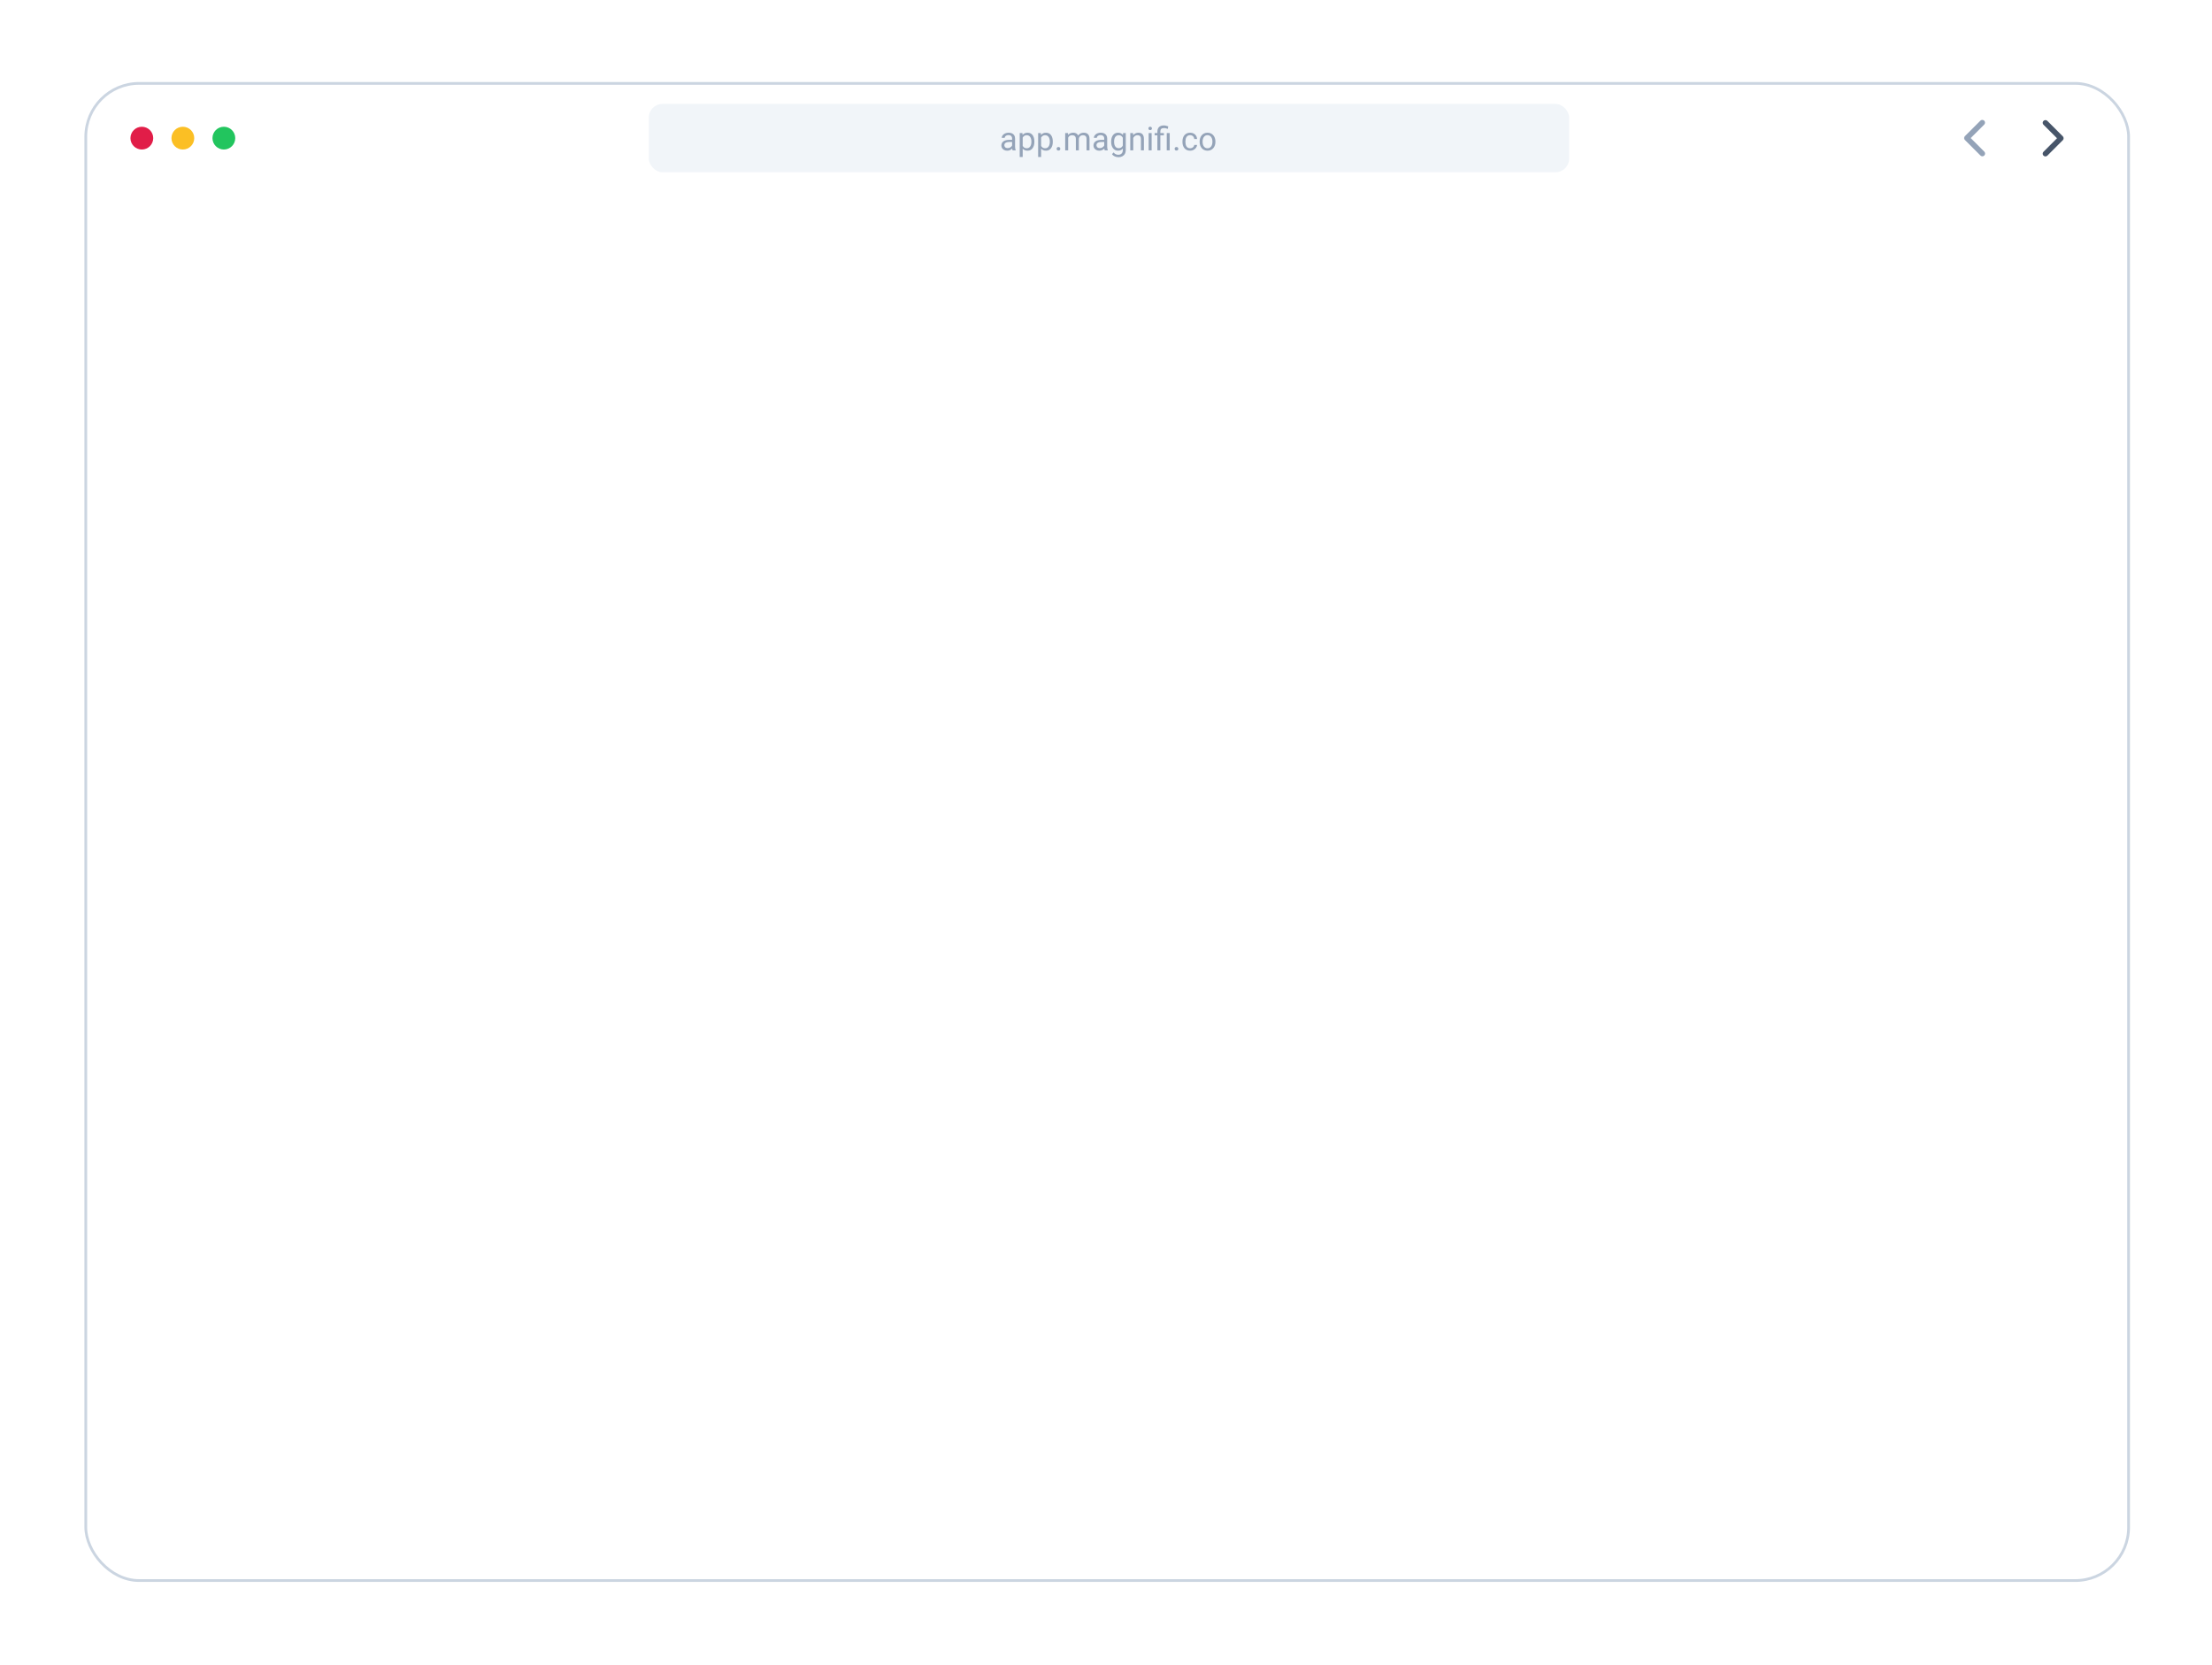 <svg width="809" height="609" viewBox="0 0 809 609" fill="none" xmlns="http://www.w3.org/2000/svg">
<g filter="url(#filter0_d_1_5112)">
<g clip-path="url(#clip0_1_5112)">
<rect x="30.874" y="30" width="748.126" height="548.626" rx="20" fill="white"/>
<g clip-path="url(#clip1_1_5112)">
<path d="M51.874 54.694C49.573 54.694 47.707 52.828 47.707 50.527C47.707 48.226 49.573 46.36 51.874 46.36C54.175 46.36 56.041 48.226 56.041 50.527C56.041 52.828 54.175 54.694 51.874 54.694Z" fill="#E11D48"/>
</g>
<g clip-path="url(#clip2_1_5112)">
<path d="M66.874 54.694C64.573 54.694 62.707 52.828 62.707 50.527C62.707 48.226 64.573 46.36 66.874 46.36C69.175 46.36 71.041 48.226 71.041 50.527C71.041 52.828 69.175 54.694 66.874 54.694Z" fill="#FBBF24"/>
</g>
<g clip-path="url(#clip3_1_5112)">
<path d="M81.874 54.694C79.573 54.694 77.707 52.828 77.707 50.527C77.707 48.226 79.573 46.36 81.874 46.36C84.175 46.36 86.041 48.226 86.041 50.527C86.041 52.828 84.175 54.694 81.874 54.694Z" fill="#22C55E"/>
</g>
<path d="M720.757 50.5L725.707 55.45C725.803 55.542 725.879 55.653 725.931 55.775C725.984 55.897 726.011 56.028 726.012 56.161C726.013 56.293 725.988 56.425 725.938 56.548C725.888 56.671 725.813 56.782 725.719 56.876C725.626 56.97 725.514 57.044 725.391 57.095C725.268 57.145 725.136 57.17 725.004 57.169C724.871 57.168 724.74 57.141 724.618 57.088C724.496 57.036 724.385 56.959 724.293 56.864L718.636 51.207C718.449 51.02 718.343 50.765 718.343 50.5C718.343 50.235 718.449 49.98 718.636 49.793L724.293 44.136C724.482 43.954 724.734 43.853 724.996 43.855C725.259 43.858 725.509 43.963 725.695 44.148C725.88 44.334 725.985 44.584 725.988 44.847C725.99 45.109 725.889 45.361 725.707 45.55L720.757 50.5Z" fill="#94A3B8"/>
<path d="M752.314 50.571L747.364 45.621C747.182 45.432 747.081 45.18 747.083 44.918C747.086 44.655 747.191 44.405 747.376 44.219C747.562 44.034 747.812 43.929 748.075 43.926C748.337 43.924 748.589 44.025 748.778 44.207L754.435 49.864C754.622 50.051 754.728 50.306 754.728 50.571C754.728 50.836 754.622 51.09 754.435 51.278L748.778 56.935C748.589 57.117 748.337 57.218 748.075 57.216C747.812 57.213 747.562 57.108 747.376 56.923C747.191 56.737 747.086 56.487 747.083 56.224C747.081 55.962 747.182 55.71 747.364 55.521L752.314 50.571Z" fill="#475569"/>
<rect x="237.299" y="38" width="336.591" height="25" rx="5" fill="#F1F5F9"/>
<path d="M370.159 53.916V50.652C370.159 50.402 370.108 50.185 370.007 50.002C369.909 49.815 369.76 49.67 369.561 49.568C369.362 49.467 369.116 49.416 368.823 49.416C368.549 49.416 368.309 49.463 368.102 49.557C367.899 49.65 367.739 49.773 367.622 49.926C367.508 50.078 367.452 50.242 367.452 50.418H366.368C366.368 50.191 366.426 49.967 366.544 49.744C366.661 49.522 366.829 49.32 367.048 49.141C367.27 48.957 367.536 48.812 367.844 48.707C368.157 48.598 368.505 48.543 368.887 48.543C369.348 48.543 369.755 48.621 370.106 48.777C370.462 48.934 370.739 49.17 370.938 49.486C371.141 49.799 371.243 50.191 371.243 50.664V53.617C371.243 53.828 371.26 54.053 371.296 54.291C371.335 54.529 371.391 54.734 371.465 54.906V55H370.335C370.28 54.875 370.237 54.709 370.206 54.502C370.174 54.291 370.159 54.096 370.159 53.916ZM370.346 51.156L370.358 51.918H369.262C368.954 51.918 368.678 51.943 368.436 51.994C368.194 52.041 367.991 52.113 367.827 52.211C367.663 52.309 367.538 52.432 367.452 52.58C367.366 52.725 367.323 52.895 367.323 53.09C367.323 53.289 367.368 53.471 367.458 53.635C367.548 53.799 367.682 53.93 367.862 54.027C368.046 54.121 368.27 54.168 368.536 54.168C368.868 54.168 369.161 54.098 369.415 53.957C369.669 53.816 369.87 53.645 370.018 53.441C370.171 53.238 370.253 53.041 370.264 52.85L370.727 53.371C370.7 53.535 370.626 53.717 370.505 53.916C370.383 54.115 370.221 54.307 370.018 54.49C369.819 54.67 369.581 54.82 369.303 54.941C369.03 55.059 368.721 55.117 368.378 55.117C367.948 55.117 367.571 55.033 367.247 54.865C366.926 54.697 366.676 54.473 366.497 54.191C366.321 53.906 366.233 53.588 366.233 53.236C366.233 52.897 366.299 52.598 366.432 52.34C366.565 52.078 366.757 51.861 367.007 51.69C367.257 51.514 367.557 51.381 367.909 51.291C368.26 51.201 368.653 51.156 369.087 51.156H370.346ZM374.032 49.879V57.438H372.942V48.66H373.938L374.032 49.879ZM378.303 51.777V51.9C378.303 52.361 378.249 52.789 378.139 53.184C378.03 53.574 377.87 53.914 377.659 54.203C377.452 54.492 377.196 54.717 376.891 54.877C376.587 55.037 376.237 55.117 375.842 55.117C375.44 55.117 375.085 55.051 374.776 54.918C374.467 54.785 374.206 54.592 373.991 54.338C373.776 54.084 373.604 53.779 373.475 53.424C373.35 53.068 373.264 52.668 373.217 52.223V51.566C373.264 51.098 373.352 50.678 373.481 50.307C373.61 49.935 373.78 49.619 373.991 49.357C374.206 49.092 374.465 48.891 374.77 48.754C375.075 48.613 375.426 48.543 375.825 48.543C376.223 48.543 376.577 48.621 376.885 48.777C377.194 48.93 377.454 49.148 377.665 49.434C377.876 49.719 378.034 50.06 378.139 50.459C378.249 50.853 378.303 51.293 378.303 51.777ZM377.214 51.9V51.777C377.214 51.461 377.18 51.164 377.114 50.887C377.048 50.605 376.944 50.359 376.803 50.148C376.667 49.934 376.491 49.766 376.276 49.645C376.061 49.52 375.805 49.457 375.508 49.457C375.235 49.457 374.997 49.504 374.794 49.598C374.594 49.691 374.424 49.818 374.284 49.978C374.143 50.135 374.028 50.315 373.938 50.518C373.852 50.717 373.788 50.924 373.745 51.139V52.656C373.823 52.93 373.932 53.188 374.073 53.43C374.214 53.668 374.401 53.861 374.635 54.01C374.87 54.154 375.165 54.227 375.52 54.227C375.813 54.227 376.065 54.166 376.276 54.045C376.491 53.92 376.667 53.75 376.803 53.535C376.944 53.32 377.048 53.074 377.114 52.797C377.18 52.516 377.214 52.217 377.214 51.9ZM380.77 49.879V57.438H379.68V48.66H380.676L380.77 49.879ZM385.042 51.777V51.9C385.042 52.361 384.987 52.789 384.878 53.184C384.768 53.574 384.608 53.914 384.397 54.203C384.19 54.492 383.934 54.717 383.63 54.877C383.325 55.037 382.975 55.117 382.581 55.117C382.178 55.117 381.823 55.051 381.514 54.918C381.206 54.785 380.944 54.592 380.729 54.338C380.514 54.084 380.342 53.779 380.214 53.424C380.089 53.068 380.003 52.668 379.956 52.223V51.566C380.003 51.098 380.09 50.678 380.219 50.307C380.348 49.935 380.518 49.619 380.729 49.357C380.944 49.092 381.204 48.891 381.508 48.754C381.813 48.613 382.165 48.543 382.563 48.543C382.962 48.543 383.315 48.621 383.624 48.777C383.932 48.93 384.192 49.148 384.403 49.434C384.614 49.719 384.772 50.06 384.878 50.459C384.987 50.853 385.042 51.293 385.042 51.777ZM383.952 51.9V51.777C383.952 51.461 383.919 51.164 383.852 50.887C383.786 50.605 383.682 50.359 383.542 50.148C383.405 49.934 383.229 49.766 383.014 49.645C382.799 49.52 382.544 49.457 382.247 49.457C381.973 49.457 381.735 49.504 381.532 49.598C381.333 49.691 381.163 49.818 381.022 49.978C380.882 50.135 380.766 50.315 380.676 50.518C380.59 50.717 380.526 50.924 380.483 51.139V52.656C380.561 52.93 380.671 53.188 380.811 53.43C380.952 53.668 381.139 53.861 381.374 54.01C381.608 54.154 381.903 54.227 382.258 54.227C382.551 54.227 382.803 54.166 383.014 54.045C383.229 53.92 383.405 53.75 383.542 53.535C383.682 53.32 383.786 53.074 383.852 52.797C383.919 52.516 383.952 52.217 383.952 51.9ZM386.442 54.426C386.442 54.242 386.499 54.088 386.612 53.963C386.729 53.834 386.897 53.77 387.116 53.77C387.335 53.77 387.501 53.834 387.614 53.963C387.731 54.088 387.79 54.242 387.79 54.426C387.79 54.605 387.731 54.758 387.614 54.883C387.501 55.008 387.335 55.07 387.116 55.07C386.897 55.07 386.729 55.008 386.612 54.883C386.499 54.758 386.442 54.605 386.442 54.426ZM390.667 49.92V55H389.577V48.66H390.608L390.667 49.92ZM390.444 51.59L389.94 51.572C389.944 51.139 390.001 50.738 390.11 50.371C390.219 50 390.382 49.678 390.596 49.404C390.811 49.131 391.079 48.92 391.399 48.772C391.719 48.619 392.09 48.543 392.512 48.543C392.809 48.543 393.083 48.586 393.333 48.672C393.583 48.754 393.799 48.885 393.983 49.065C394.167 49.244 394.309 49.475 394.411 49.756C394.512 50.037 394.563 50.377 394.563 50.775V55H393.479V50.828C393.479 50.496 393.423 50.23 393.309 50.031C393.2 49.832 393.044 49.688 392.84 49.598C392.637 49.504 392.399 49.457 392.126 49.457C391.805 49.457 391.538 49.514 391.323 49.627C391.108 49.74 390.936 49.897 390.807 50.096C390.678 50.295 390.585 50.523 390.526 50.781C390.471 51.035 390.444 51.305 390.444 51.59ZM394.551 50.992L393.825 51.215C393.829 50.867 393.885 50.533 393.995 50.213C394.108 49.893 394.27 49.607 394.481 49.357C394.696 49.107 394.96 48.91 395.272 48.766C395.585 48.617 395.942 48.543 396.344 48.543C396.684 48.543 396.985 48.588 397.247 48.678C397.512 48.768 397.735 48.906 397.915 49.094C398.098 49.277 398.237 49.514 398.331 49.803C398.424 50.092 398.471 50.435 398.471 50.834V55H397.382V50.822C397.382 50.467 397.325 50.191 397.212 49.996C397.102 49.797 396.946 49.658 396.743 49.58C396.544 49.498 396.305 49.457 396.028 49.457C395.79 49.457 395.579 49.498 395.395 49.58C395.212 49.662 395.057 49.775 394.932 49.92C394.807 50.06 394.712 50.223 394.645 50.406C394.583 50.59 394.551 50.785 394.551 50.992ZM403.85 53.916V50.652C403.85 50.402 403.799 50.185 403.698 50.002C403.6 49.815 403.452 49.67 403.253 49.568C403.053 49.467 402.807 49.416 402.514 49.416C402.241 49.416 402.001 49.463 401.794 49.557C401.59 49.65 401.43 49.773 401.313 49.926C401.2 50.078 401.143 50.242 401.143 50.418H400.059C400.059 50.191 400.118 49.967 400.235 49.744C400.352 49.522 400.52 49.32 400.739 49.141C400.962 48.957 401.227 48.812 401.536 48.707C401.848 48.598 402.196 48.543 402.579 48.543C403.04 48.543 403.446 48.621 403.798 48.777C404.153 48.934 404.43 49.17 404.63 49.486C404.833 49.799 404.934 50.191 404.934 50.664V53.617C404.934 53.828 404.952 54.053 404.987 54.291C405.026 54.529 405.083 54.734 405.157 54.906V55H404.026C403.971 54.875 403.928 54.709 403.897 54.502C403.866 54.291 403.85 54.096 403.85 53.916ZM404.038 51.156L404.049 51.918H402.954C402.645 51.918 402.37 51.943 402.128 51.994C401.885 52.041 401.682 52.113 401.518 52.211C401.354 52.309 401.229 52.432 401.143 52.58C401.057 52.725 401.014 52.895 401.014 53.09C401.014 53.289 401.059 53.471 401.149 53.635C401.239 53.799 401.374 53.93 401.553 54.027C401.737 54.121 401.962 54.168 402.227 54.168C402.559 54.168 402.852 54.098 403.106 53.957C403.36 53.816 403.561 53.645 403.71 53.441C403.862 53.238 403.944 53.041 403.956 52.85L404.419 53.371C404.391 53.535 404.317 53.717 404.196 53.916C404.075 54.115 403.913 54.307 403.71 54.49C403.51 54.67 403.272 54.82 402.995 54.941C402.721 55.059 402.413 55.117 402.069 55.117C401.639 55.117 401.262 55.033 400.938 54.865C400.618 54.697 400.368 54.473 400.188 54.191C400.012 53.906 399.924 53.588 399.924 53.236C399.924 52.897 399.991 52.598 400.124 52.34C400.257 52.078 400.448 51.861 400.698 51.69C400.948 51.514 401.249 51.381 401.6 51.291C401.952 51.201 402.344 51.156 402.778 51.156H404.038ZM410.747 48.66H411.731V54.865C411.731 55.424 411.618 55.9 411.391 56.295C411.165 56.69 410.848 56.988 410.442 57.191C410.04 57.398 409.575 57.502 409.048 57.502C408.829 57.502 408.571 57.467 408.274 57.397C407.981 57.33 407.692 57.215 407.407 57.051C407.126 56.891 406.889 56.674 406.698 56.4L407.266 55.756C407.532 56.076 407.809 56.299 408.098 56.424C408.391 56.549 408.68 56.611 408.965 56.611C409.309 56.611 409.606 56.547 409.856 56.418C410.106 56.289 410.299 56.098 410.436 55.844C410.577 55.594 410.647 55.285 410.647 54.918V50.055L410.747 48.66ZM406.382 51.9V51.777C406.382 51.293 406.438 50.853 406.551 50.459C406.669 50.06 406.835 49.719 407.049 49.434C407.268 49.148 407.532 48.93 407.84 48.777C408.149 48.621 408.497 48.543 408.883 48.543C409.282 48.543 409.63 48.613 409.926 48.754C410.227 48.891 410.481 49.092 410.688 49.357C410.899 49.619 411.065 49.935 411.186 50.307C411.307 50.678 411.391 51.098 411.438 51.566V52.105C411.395 52.57 411.311 52.988 411.186 53.359C411.065 53.73 410.899 54.047 410.688 54.309C410.481 54.57 410.227 54.772 409.926 54.912C409.626 55.049 409.274 55.117 408.872 55.117C408.493 55.117 408.149 55.037 407.84 54.877C407.536 54.717 407.274 54.492 407.055 54.203C406.837 53.914 406.669 53.574 406.551 53.184C406.438 52.789 406.382 52.361 406.382 51.9ZM407.465 51.777V51.9C407.465 52.217 407.497 52.514 407.559 52.791C407.626 53.068 407.725 53.312 407.858 53.523C407.995 53.734 408.169 53.9 408.38 54.022C408.59 54.139 408.842 54.197 409.135 54.197C409.495 54.197 409.792 54.121 410.026 53.969C410.26 53.816 410.446 53.615 410.583 53.365C410.723 53.115 410.833 52.844 410.911 52.551V51.139C410.868 50.924 410.801 50.717 410.712 50.518C410.626 50.315 410.512 50.135 410.372 49.978C410.235 49.818 410.065 49.691 409.862 49.598C409.659 49.504 409.421 49.457 409.147 49.457C408.85 49.457 408.594 49.52 408.38 49.645C408.169 49.766 407.995 49.934 407.858 50.148C407.725 50.359 407.626 50.605 407.559 50.887C407.497 51.164 407.465 51.461 407.465 51.777ZM414.462 50.014V55H413.378V48.66H414.403L414.462 50.014ZM414.204 51.59L413.753 51.572C413.757 51.139 413.821 50.738 413.946 50.371C414.071 50 414.247 49.678 414.473 49.404C414.7 49.131 414.969 48.92 415.282 48.772C415.598 48.619 415.948 48.543 416.331 48.543C416.643 48.543 416.924 48.586 417.174 48.672C417.424 48.754 417.637 48.887 417.813 49.07C417.993 49.254 418.13 49.492 418.223 49.785C418.317 50.074 418.364 50.428 418.364 50.846V55H417.274V50.834C417.274 50.502 417.225 50.236 417.128 50.037C417.03 49.834 416.887 49.688 416.7 49.598C416.512 49.504 416.282 49.457 416.008 49.457C415.739 49.457 415.493 49.514 415.27 49.627C415.051 49.74 414.862 49.897 414.702 50.096C414.546 50.295 414.423 50.523 414.333 50.781C414.247 51.035 414.204 51.305 414.204 51.59ZM421.188 48.66V55H420.098V48.66H421.188ZM420.016 46.978C420.016 46.803 420.069 46.654 420.174 46.533C420.284 46.412 420.444 46.352 420.655 46.352C420.862 46.352 421.02 46.412 421.13 46.533C421.243 46.654 421.299 46.803 421.299 46.978C421.299 47.147 421.243 47.291 421.13 47.412C421.02 47.529 420.862 47.588 420.655 47.588C420.444 47.588 420.284 47.529 420.174 47.412C420.069 47.291 420.016 47.147 420.016 46.978ZM424.376 55H423.292V48.109C423.292 47.629 423.385 47.223 423.573 46.891C423.76 46.559 424.028 46.307 424.376 46.135C424.723 45.963 425.135 45.877 425.612 45.877C425.893 45.877 426.169 45.912 426.438 45.982C426.708 46.049 426.985 46.133 427.27 46.234L427.089 47.148C426.909 47.078 426.7 47.012 426.462 46.949C426.227 46.883 425.969 46.85 425.688 46.85C425.223 46.85 424.887 46.955 424.68 47.166C424.477 47.373 424.376 47.688 424.376 48.109V55ZM425.671 48.66V49.492H422.29V48.66H425.671ZM427.803 48.66V55H426.719V48.66H427.803ZM429.602 54.426C429.602 54.242 429.659 54.088 429.772 53.963C429.889 53.834 430.057 53.77 430.276 53.77C430.495 53.77 430.661 53.834 430.774 53.963C430.891 54.088 430.95 54.242 430.95 54.426C430.95 54.605 430.891 54.758 430.774 54.883C430.661 55.008 430.495 55.07 430.276 55.07C430.057 55.07 429.889 55.008 429.772 54.883C429.659 54.758 429.602 54.605 429.602 54.426ZM435.286 54.227C435.544 54.227 435.782 54.174 436.001 54.068C436.219 53.963 436.399 53.818 436.54 53.635C436.68 53.447 436.76 53.234 436.78 52.996H437.811C437.792 53.371 437.665 53.721 437.43 54.045C437.2 54.365 436.897 54.625 436.522 54.824C436.147 55.02 435.735 55.117 435.286 55.117C434.809 55.117 434.393 55.033 434.038 54.865C433.686 54.697 433.393 54.467 433.159 54.174C432.928 53.881 432.755 53.545 432.637 53.166C432.524 52.783 432.467 52.379 432.467 51.953V51.707C432.467 51.281 432.524 50.879 432.637 50.5C432.755 50.117 432.928 49.779 433.159 49.486C433.393 49.193 433.686 48.963 434.038 48.795C434.393 48.627 434.809 48.543 435.286 48.543C435.782 48.543 436.215 48.645 436.587 48.848C436.958 49.047 437.249 49.32 437.46 49.668C437.674 50.012 437.792 50.402 437.811 50.84H436.78C436.76 50.578 436.686 50.342 436.557 50.131C436.432 49.92 436.26 49.752 436.042 49.627C435.827 49.498 435.575 49.434 435.286 49.434C434.954 49.434 434.674 49.5 434.448 49.633C434.225 49.762 434.048 49.938 433.915 50.16C433.786 50.379 433.692 50.623 433.633 50.893C433.579 51.158 433.551 51.43 433.551 51.707V51.953C433.551 52.23 433.579 52.504 433.633 52.773C433.688 53.043 433.78 53.287 433.909 53.506C434.042 53.725 434.219 53.9 434.442 54.033C434.669 54.162 434.95 54.227 435.286 54.227ZM438.743 51.9V51.766C438.743 51.309 438.809 50.885 438.942 50.494C439.075 50.1 439.266 49.758 439.516 49.469C439.766 49.176 440.069 48.949 440.424 48.789C440.78 48.625 441.178 48.543 441.62 48.543C442.065 48.543 442.465 48.625 442.821 48.789C443.18 48.949 443.485 49.176 443.735 49.469C443.989 49.758 444.182 50.1 444.315 50.494C444.448 50.885 444.514 51.309 444.514 51.766V51.9C444.514 52.357 444.448 52.781 444.315 53.172C444.182 53.562 443.989 53.904 443.735 54.197C443.485 54.486 443.182 54.713 442.827 54.877C442.475 55.037 442.077 55.117 441.632 55.117C441.186 55.117 440.786 55.037 440.43 54.877C440.075 54.713 439.77 54.486 439.516 54.197C439.266 53.904 439.075 53.562 438.942 53.172C438.809 52.781 438.743 52.357 438.743 51.9ZM439.827 51.766V51.9C439.827 52.217 439.864 52.516 439.938 52.797C440.012 53.074 440.124 53.32 440.272 53.535C440.424 53.75 440.614 53.92 440.84 54.045C441.067 54.166 441.331 54.227 441.632 54.227C441.928 54.227 442.188 54.166 442.411 54.045C442.637 53.92 442.825 53.75 442.973 53.535C443.122 53.32 443.233 53.074 443.307 52.797C443.385 52.516 443.424 52.217 443.424 51.9V51.766C443.424 51.453 443.385 51.158 443.307 50.881C443.233 50.6 443.12 50.352 442.967 50.137C442.819 49.918 442.632 49.746 442.405 49.621C442.182 49.496 441.921 49.434 441.62 49.434C441.323 49.434 441.061 49.496 440.835 49.621C440.612 49.746 440.424 49.918 440.272 50.137C440.124 50.352 440.012 50.6 439.938 50.881C439.864 51.158 439.827 51.453 439.827 51.766Z" fill="#94A3B8"/>
</g>
<rect x="31.374" y="30.5" width="747.126" height="547.626" rx="19.5" stroke="#CBD5E1"/>
</g>
<defs>
<filter id="filter0_d_1_5112" x="0.874" y="0" width="808.126" height="608.626" filterUnits="userSpaceOnUse" color-interpolation-filters="sRGB">
<feFlood flood-opacity="0" result="BackgroundImageFix"/>
<feColorMatrix in="SourceAlpha" type="matrix" values="0 0 0 0 0 0 0 0 0 0 0 0 0 0 0 0 0 0 127 0" result="hardAlpha"/>
<feOffset/>
<feGaussianBlur stdDeviation="15"/>
<feComposite in2="hardAlpha" operator="out"/>
<feColorMatrix type="matrix" values="0 0 0 0 0 0 0 0 0 0 0 0 0 0 0 0 0 0 0.07 0"/>
<feBlend mode="normal" in2="BackgroundImageFix" result="effect1_dropShadow_1_5112"/>
<feBlend mode="normal" in="SourceGraphic" in2="effect1_dropShadow_1_5112" result="shape"/>
</filter>
<clipPath id="clip0_1_5112">
<rect x="30.874" y="30" width="748.126" height="548.626" rx="20" fill="white"/>
</clipPath>
<clipPath id="clip1_1_5112">
<rect width="10" height="10" fill="white" transform="translate(46.874 45.5)"/>
</clipPath>
<clipPath id="clip2_1_5112">
<rect width="10" height="10" fill="white" transform="translate(61.874 45.5)"/>
</clipPath>
<clipPath id="clip3_1_5112">
<rect width="10" height="10" fill="white" transform="translate(76.874 45.5)"/>
</clipPath>
</defs>
</svg>

